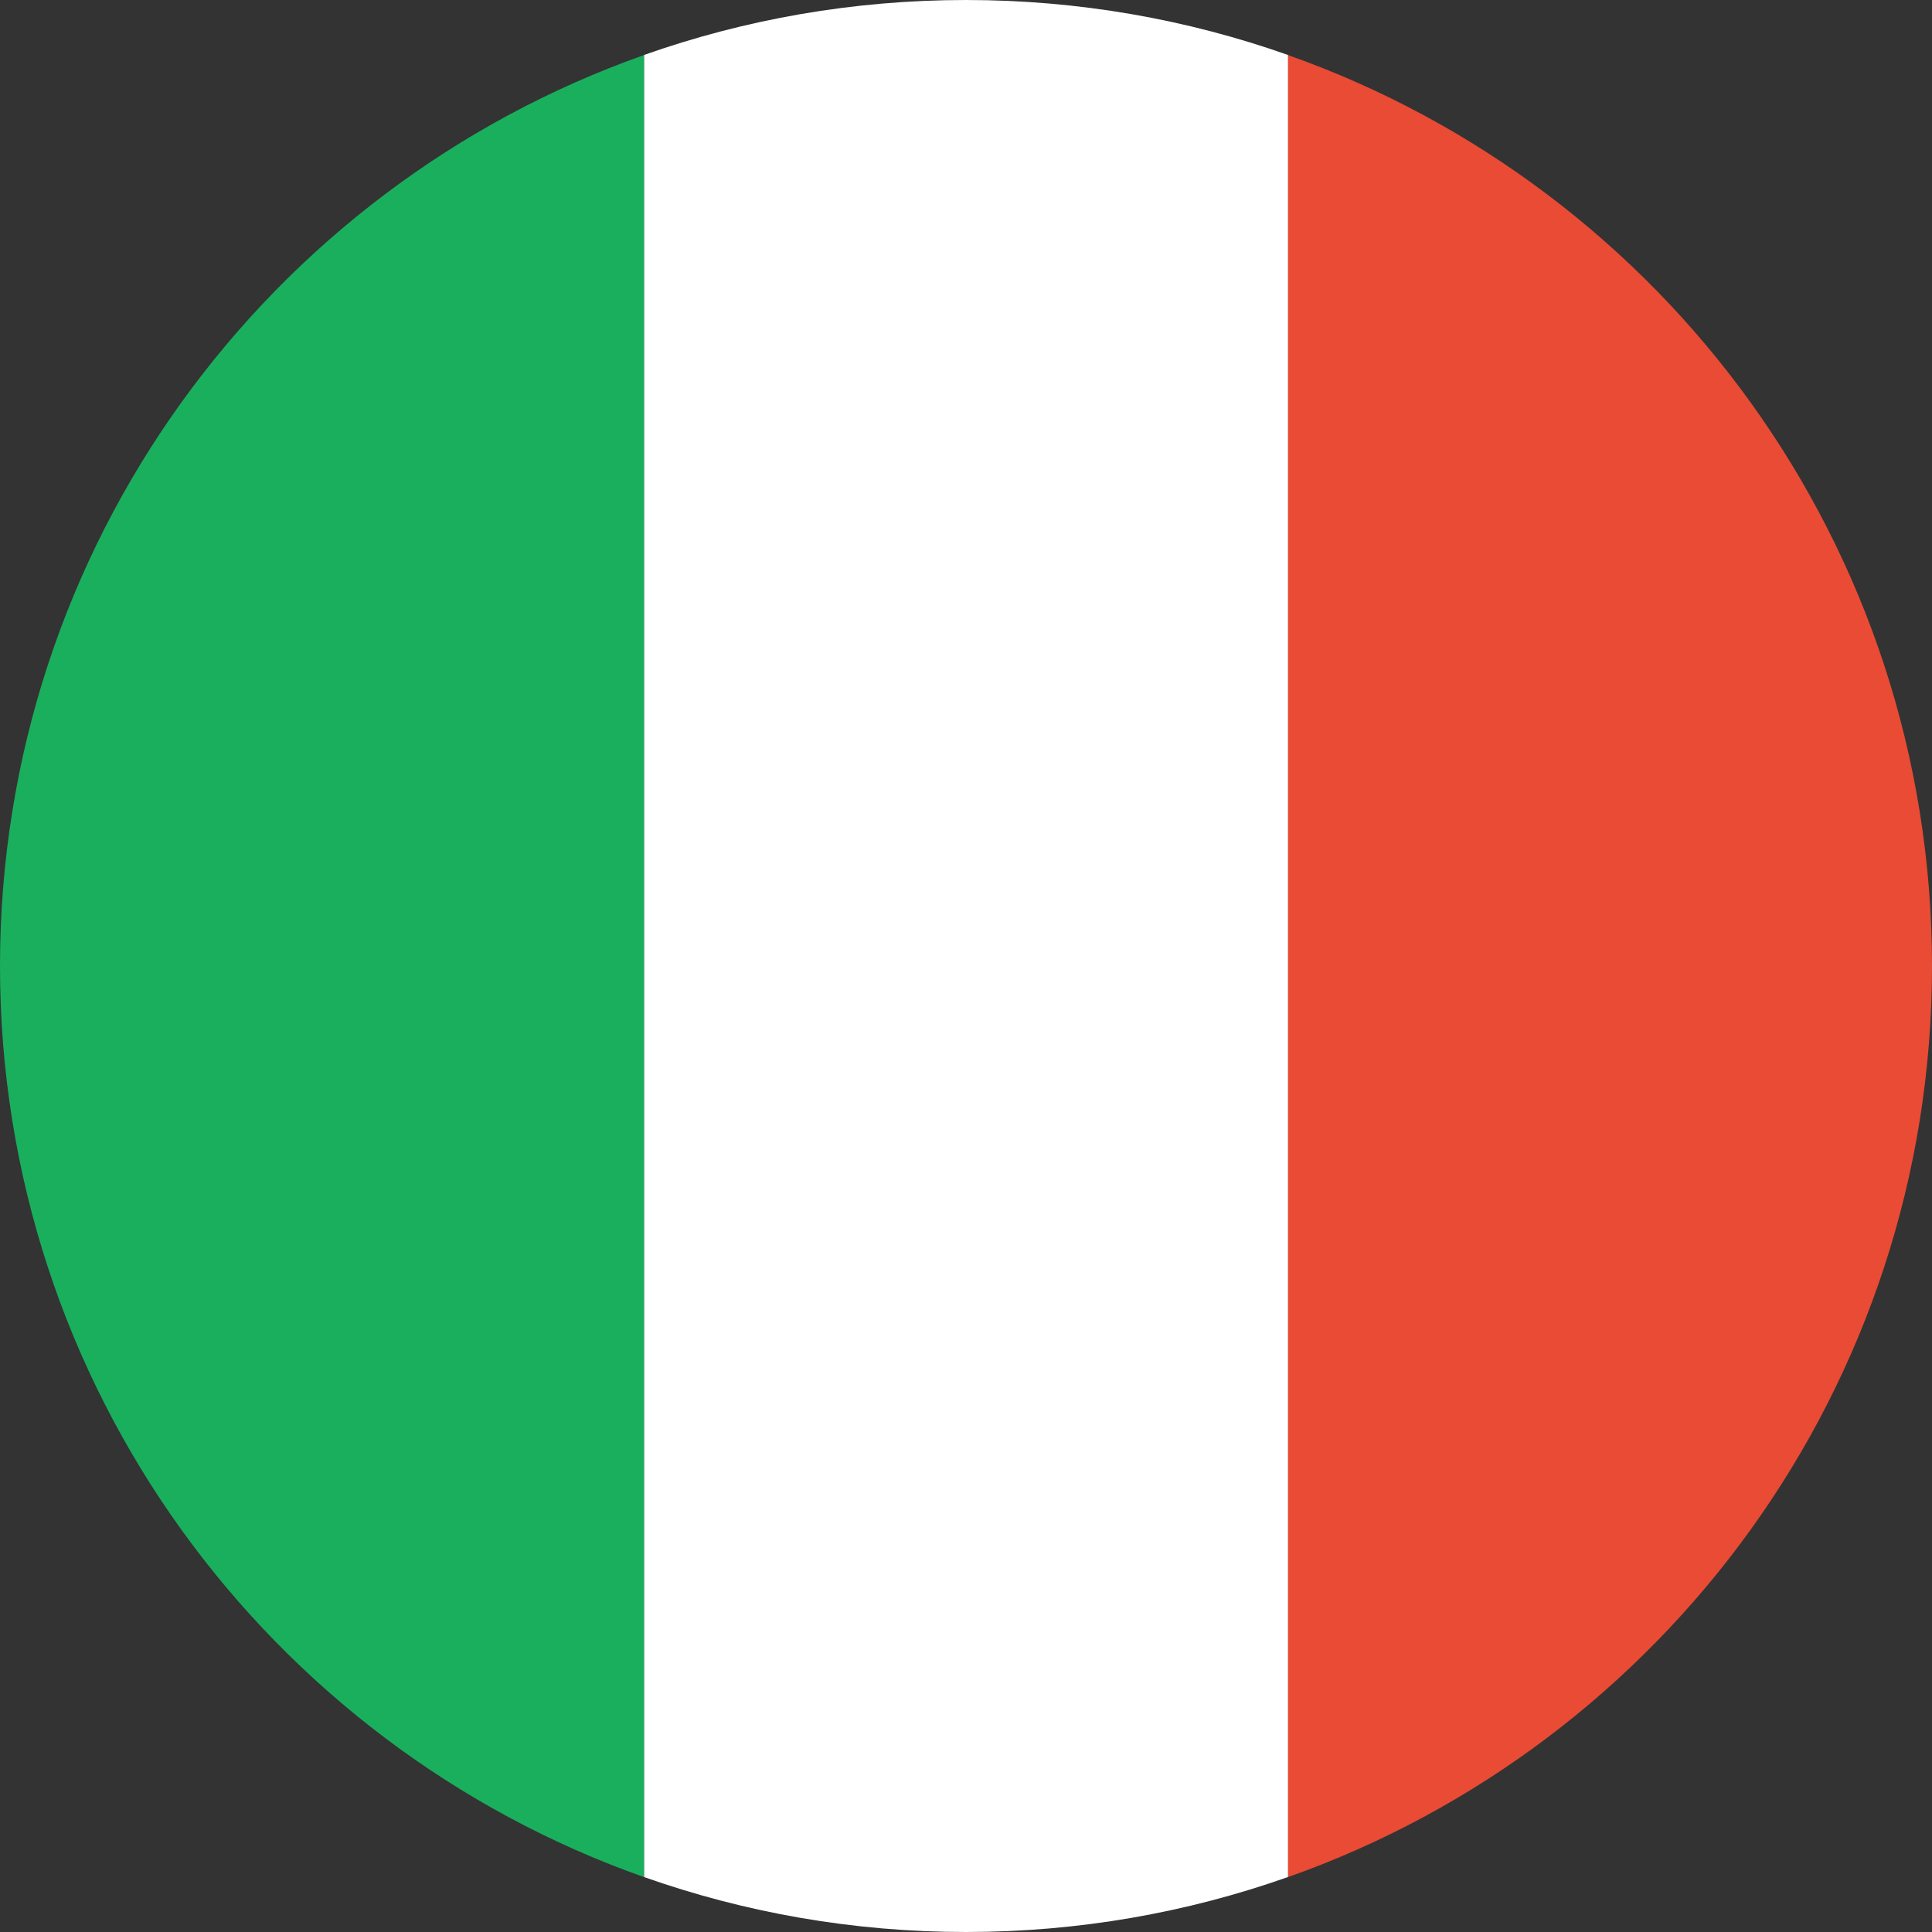 <svg width="24" height="24" viewBox="0 0 24 24" fill="none" xmlns="http://www.w3.org/2000/svg">
<rect x="0" y="0" width="24" height="24" fill="#333333" stroke="none"/>
<path fill-rule="evenodd" clip-rule="evenodd" d="M16 23.318C20.661 21.671 24 17.226 24 12.001C24 6.776 20.661 2.331 16 0.684V23.318V23.318L16 23.318V23.318V23.318Z" fill="#E94B35"/>
<path fill-rule="evenodd" clip-rule="evenodd" d="M16 23.317C14.749 23.759 13.402 24 12 24C10.598 24 9.251 23.759 8 23.317L8 0.683C9.251 0.241 10.598 0 12 0C13.402 0 14.749 0.241 16 0.683V23.317V23.317V23.317V23.317V23.317Z" fill="white"/>
<path fill-rule="evenodd" clip-rule="evenodd" d="M8 0.684C3.339 2.331 0 6.776 0 12.001C0 17.226 3.339 21.671 8 23.318V0.684V0.684V0.684V0.684V0.684Z" fill="#1AAF5D"/>
</svg>
